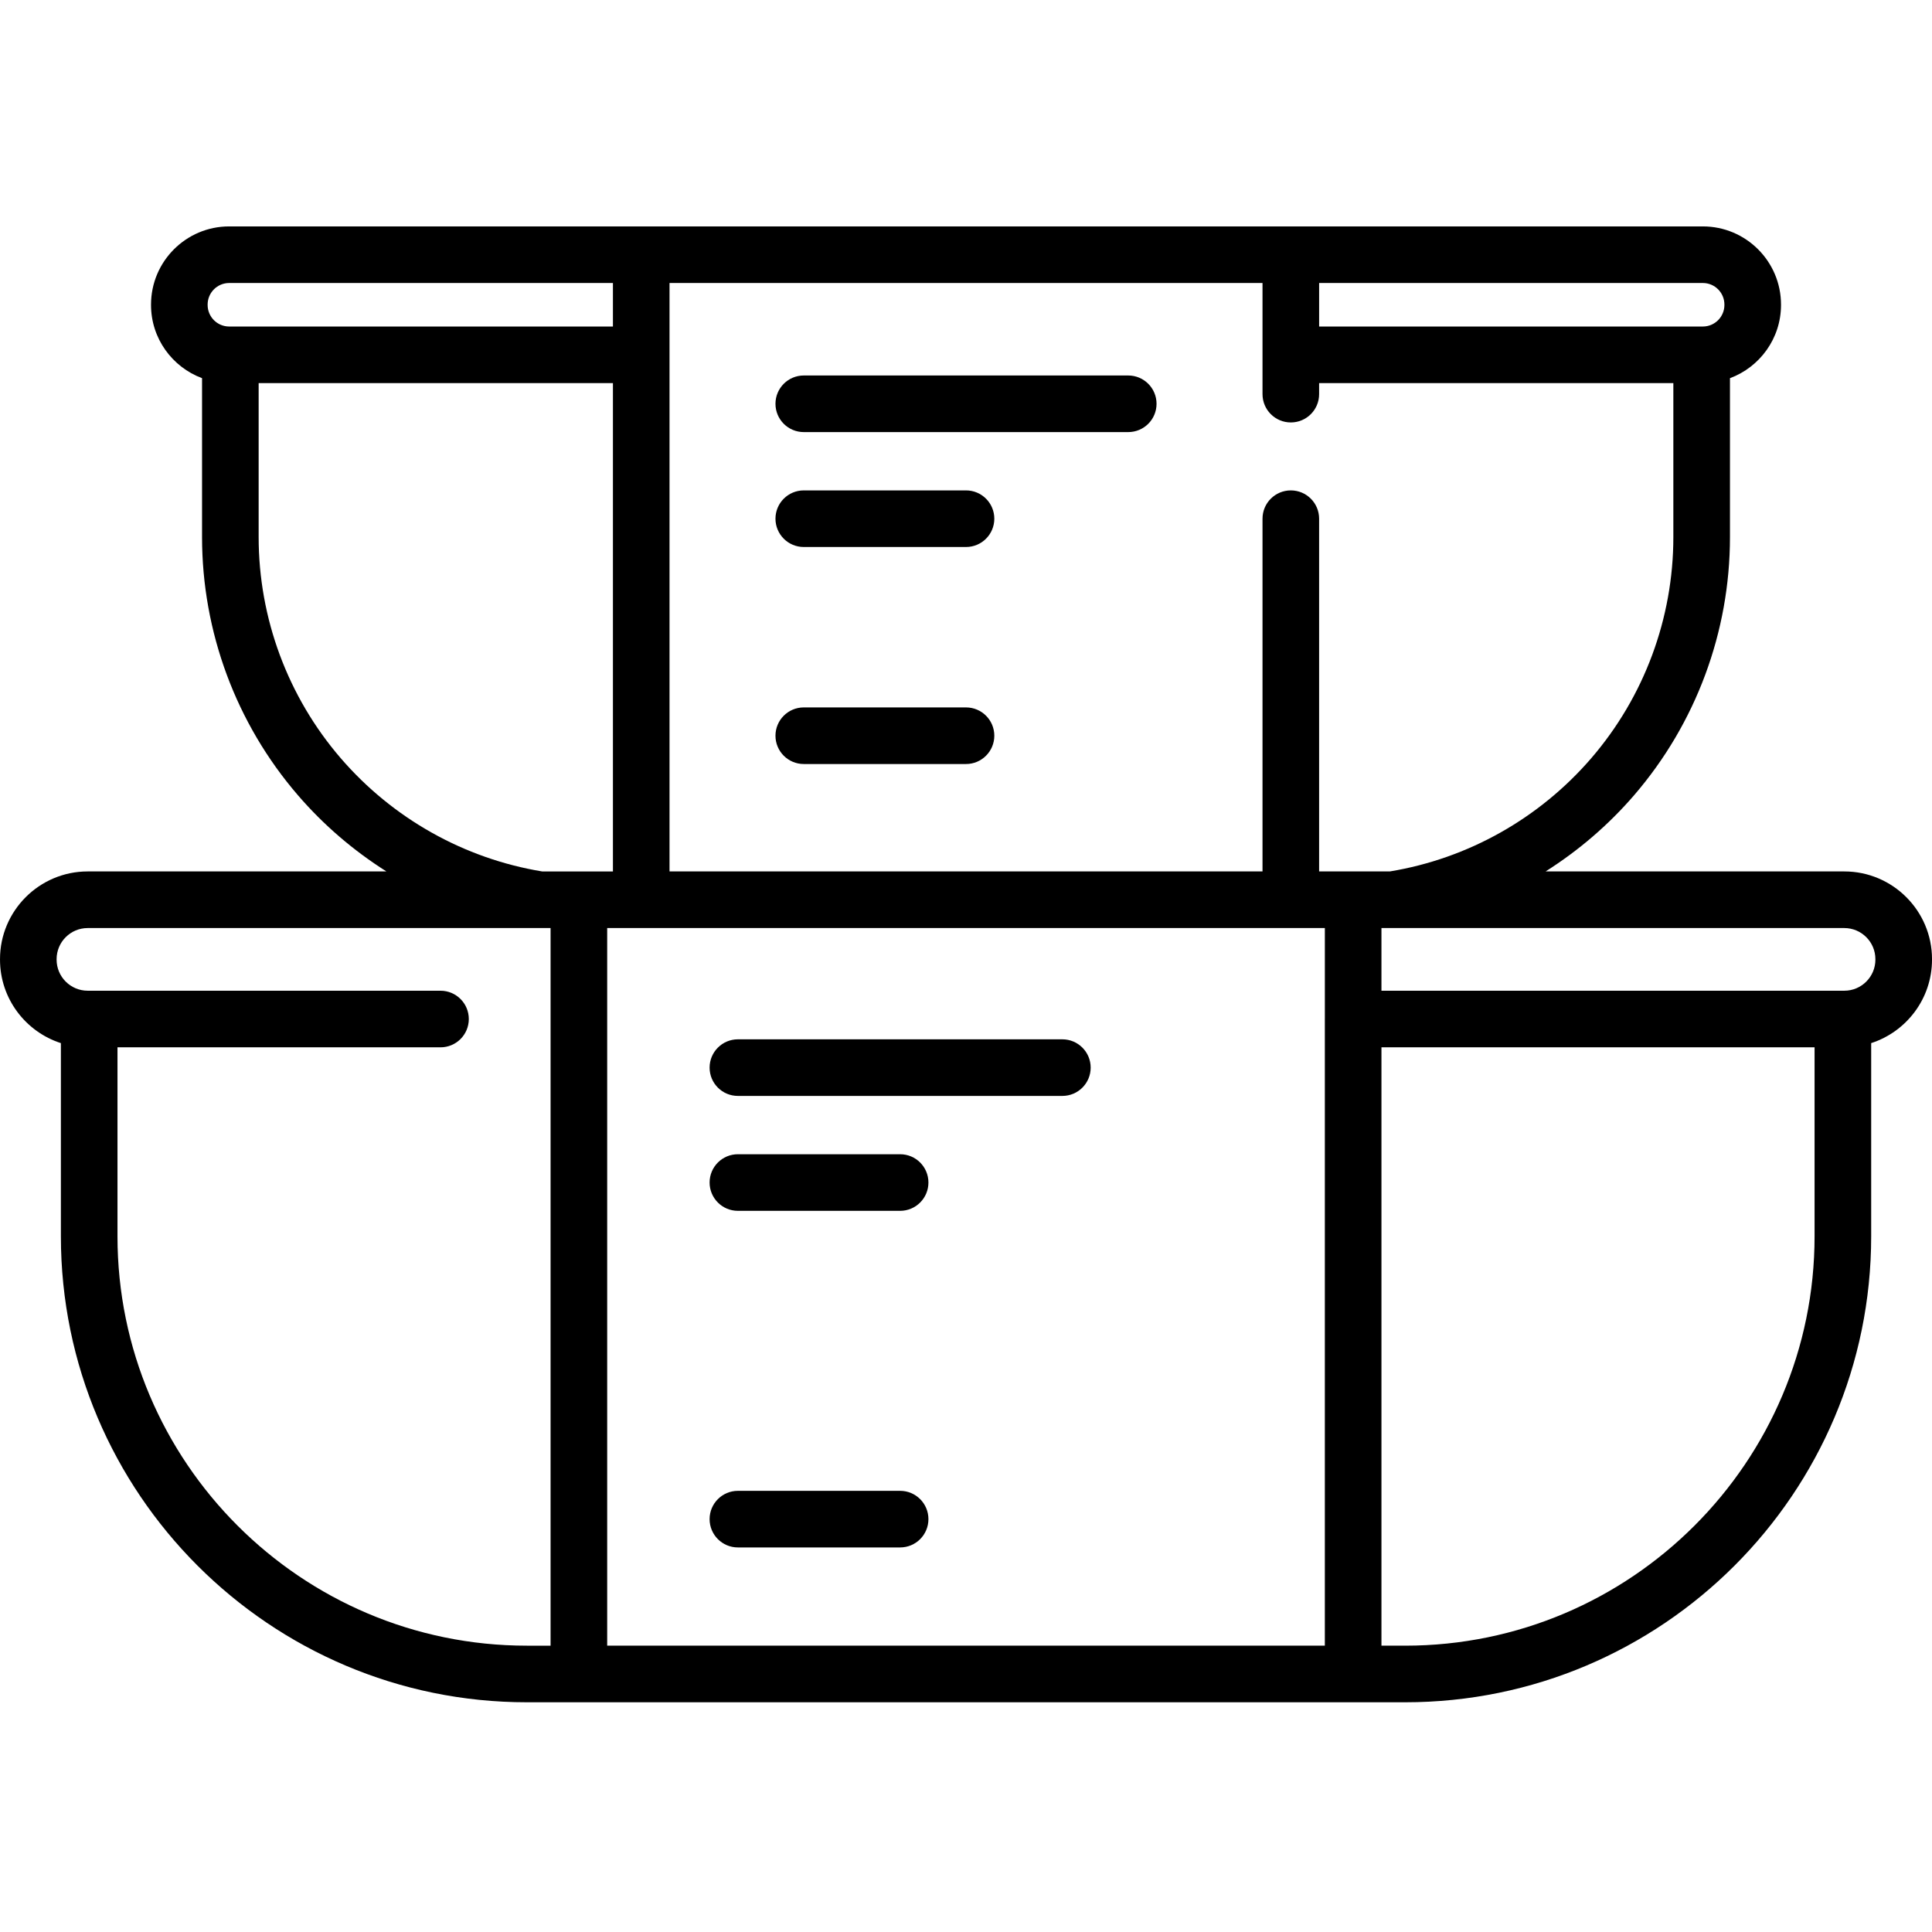 <svg height="512pt" viewBox="0 -60 512 512" width="512pt" xmlns="http://www.w3.org/2000/svg"><path d="m488.758 170.938h-79.156c8.707-5.508 16.645-12.293 23.477-20.223 16.363-18.996 25.379-43.281 25.379-68.379v-42.113c7.887-2.93 13.527-10.508 13.527-19.402v-.109c0-11.422-9.289-20.711-20.711-20.711h-390.551c-11.414 0-20.699 9.289-20.699 20.711v.109c0 8.891 5.641 16.469 13.52 19.398v42.117c0 25.098 9.016 49.383 25.383 68.379 6.828 7.93 14.766 14.715 23.477 20.223h-79.16c-12.816 0-23.242 10.426-23.242 23.242v.133c0 10.336 6.785 19.113 16.133 22.125v51.188c0 68.098 55.398 123.496 123.496 123.496h13.723c.02 0 .039.004.059.004h205.188c.02 0 .039-.004.055-.004h13.73c68.098 0 123.496-55.398 123.496-123.496v-51.191c9.344-3.016 16.121-11.793 16.121-22.125v-.129c0-12.816-10.426-23.242-23.242-23.242zm-31.773-150.227v.109c0 3.148-2.559 5.711-5.707 5.711h-101.695v-11.531h101.695c3.148 0 5.707 2.562 5.707 5.711zm-122.406-5.711v29.453c0 4.145 3.359 7.5 7.5 7.5 4.145 0 7.5-3.355 7.5-7.5v-2.922h93.875v40.805c0 21.508-7.719 42.312-21.742 58.586-13.766 15.977-32.703 26.617-53.371 30.016h-18.762v-93.477c0-4.145-3.355-7.5-7.5-7.5-4.141 0-7.5 3.355-7.5 7.5v93.477h-157.148v-155.938zm16.516 194.953c0 .035-.004.066-.004.098 0 .035.004.066.004.098v165.973h-190.184v-190.18h190.188v24.012zm-296.07-189.242c0-3.148 2.559-5.711 5.703-5.711h101.703v11.531h-101.703c-3.145 0-5.703-2.562-5.703-5.711zm35.266 120.211c-14.023-16.273-21.746-37.078-21.746-58.586v-40.805h93.887v129.41h-18.758c-20.676-3.402-39.617-14.043-53.383-30.02zm-59.156 126.703v-50.074h85.605c4.145 0 7.5-3.355 7.5-7.5 0-4.141-3.355-7.5-7.5-7.5h-93.496c-4.547 0-8.242-3.695-8.242-8.238v-.133c0-4.543 3.695-8.238 8.242-8.238h119.762.012.02 2.871v190.18h-6.281c-59.82 0-108.492-48.672-108.492-108.496zm449.746 0c0 59.824-48.672 108.496-108.496 108.496h-6.285v-158.57h114.781zm16.121-73.316c0 4.547-3.699 8.242-8.242 8.242h-122.66v-16.609h2.875.02.012 119.754c4.543 0 8.238 3.695 8.238 8.238v.129zm0 0"/><path d="m281.539 215.43h-85.988c-4.145 0-7.5 3.359-7.5 7.5 0 4.145 3.355 7.5 7.5 7.5h85.988c4.145 0 7.5-3.355 7.5-7.5 0-4.141-3.355-7.5-7.5-7.5zm0 0"/><path d="m238.543 245.883h-42.992c-4.145 0-7.5 3.355-7.5 7.5 0 4.141 3.355 7.5 7.5 7.5h42.992c4.145 0 7.5-3.359 7.5-7.5 0-4.145-3.355-7.5-7.5-7.5zm0 0"/><path d="m238.543 335.086h-42.992c-4.145 0-7.5 3.359-7.5 7.5 0 4.145 3.355 7.5 7.5 7.5h42.992c4.145 0 7.5-3.355 7.5-7.5 0-4.141-3.355-7.5-7.5-7.5zm0 0"/><path d="m213.008 54.508h85.988c4.145 0 7.5-3.355 7.5-7.5 0-4.141-3.355-7.5-7.5-7.5h-85.988c-4.145 0-7.5 3.359-7.5 7.5 0 4.145 3.355 7.5 7.5 7.5zm0 0"/><path d="m213.008 84.961h42.996c4.141 0 7.5-3.359 7.5-7.5 0-4.145-3.359-7.5-7.5-7.5h-42.996c-4.145 0-7.5 3.355-7.5 7.5 0 4.141 3.355 7.5 7.5 7.5zm0 0"/><path d="m213.008 142.473h42.996c4.141 0 7.5-3.359 7.5-7.5 0-4.145-3.359-7.5-7.5-7.5h-42.996c-4.145 0-7.5 3.355-7.5 7.5 0 4.141 3.355 7.5 7.5 7.5zm0 0"/></svg>